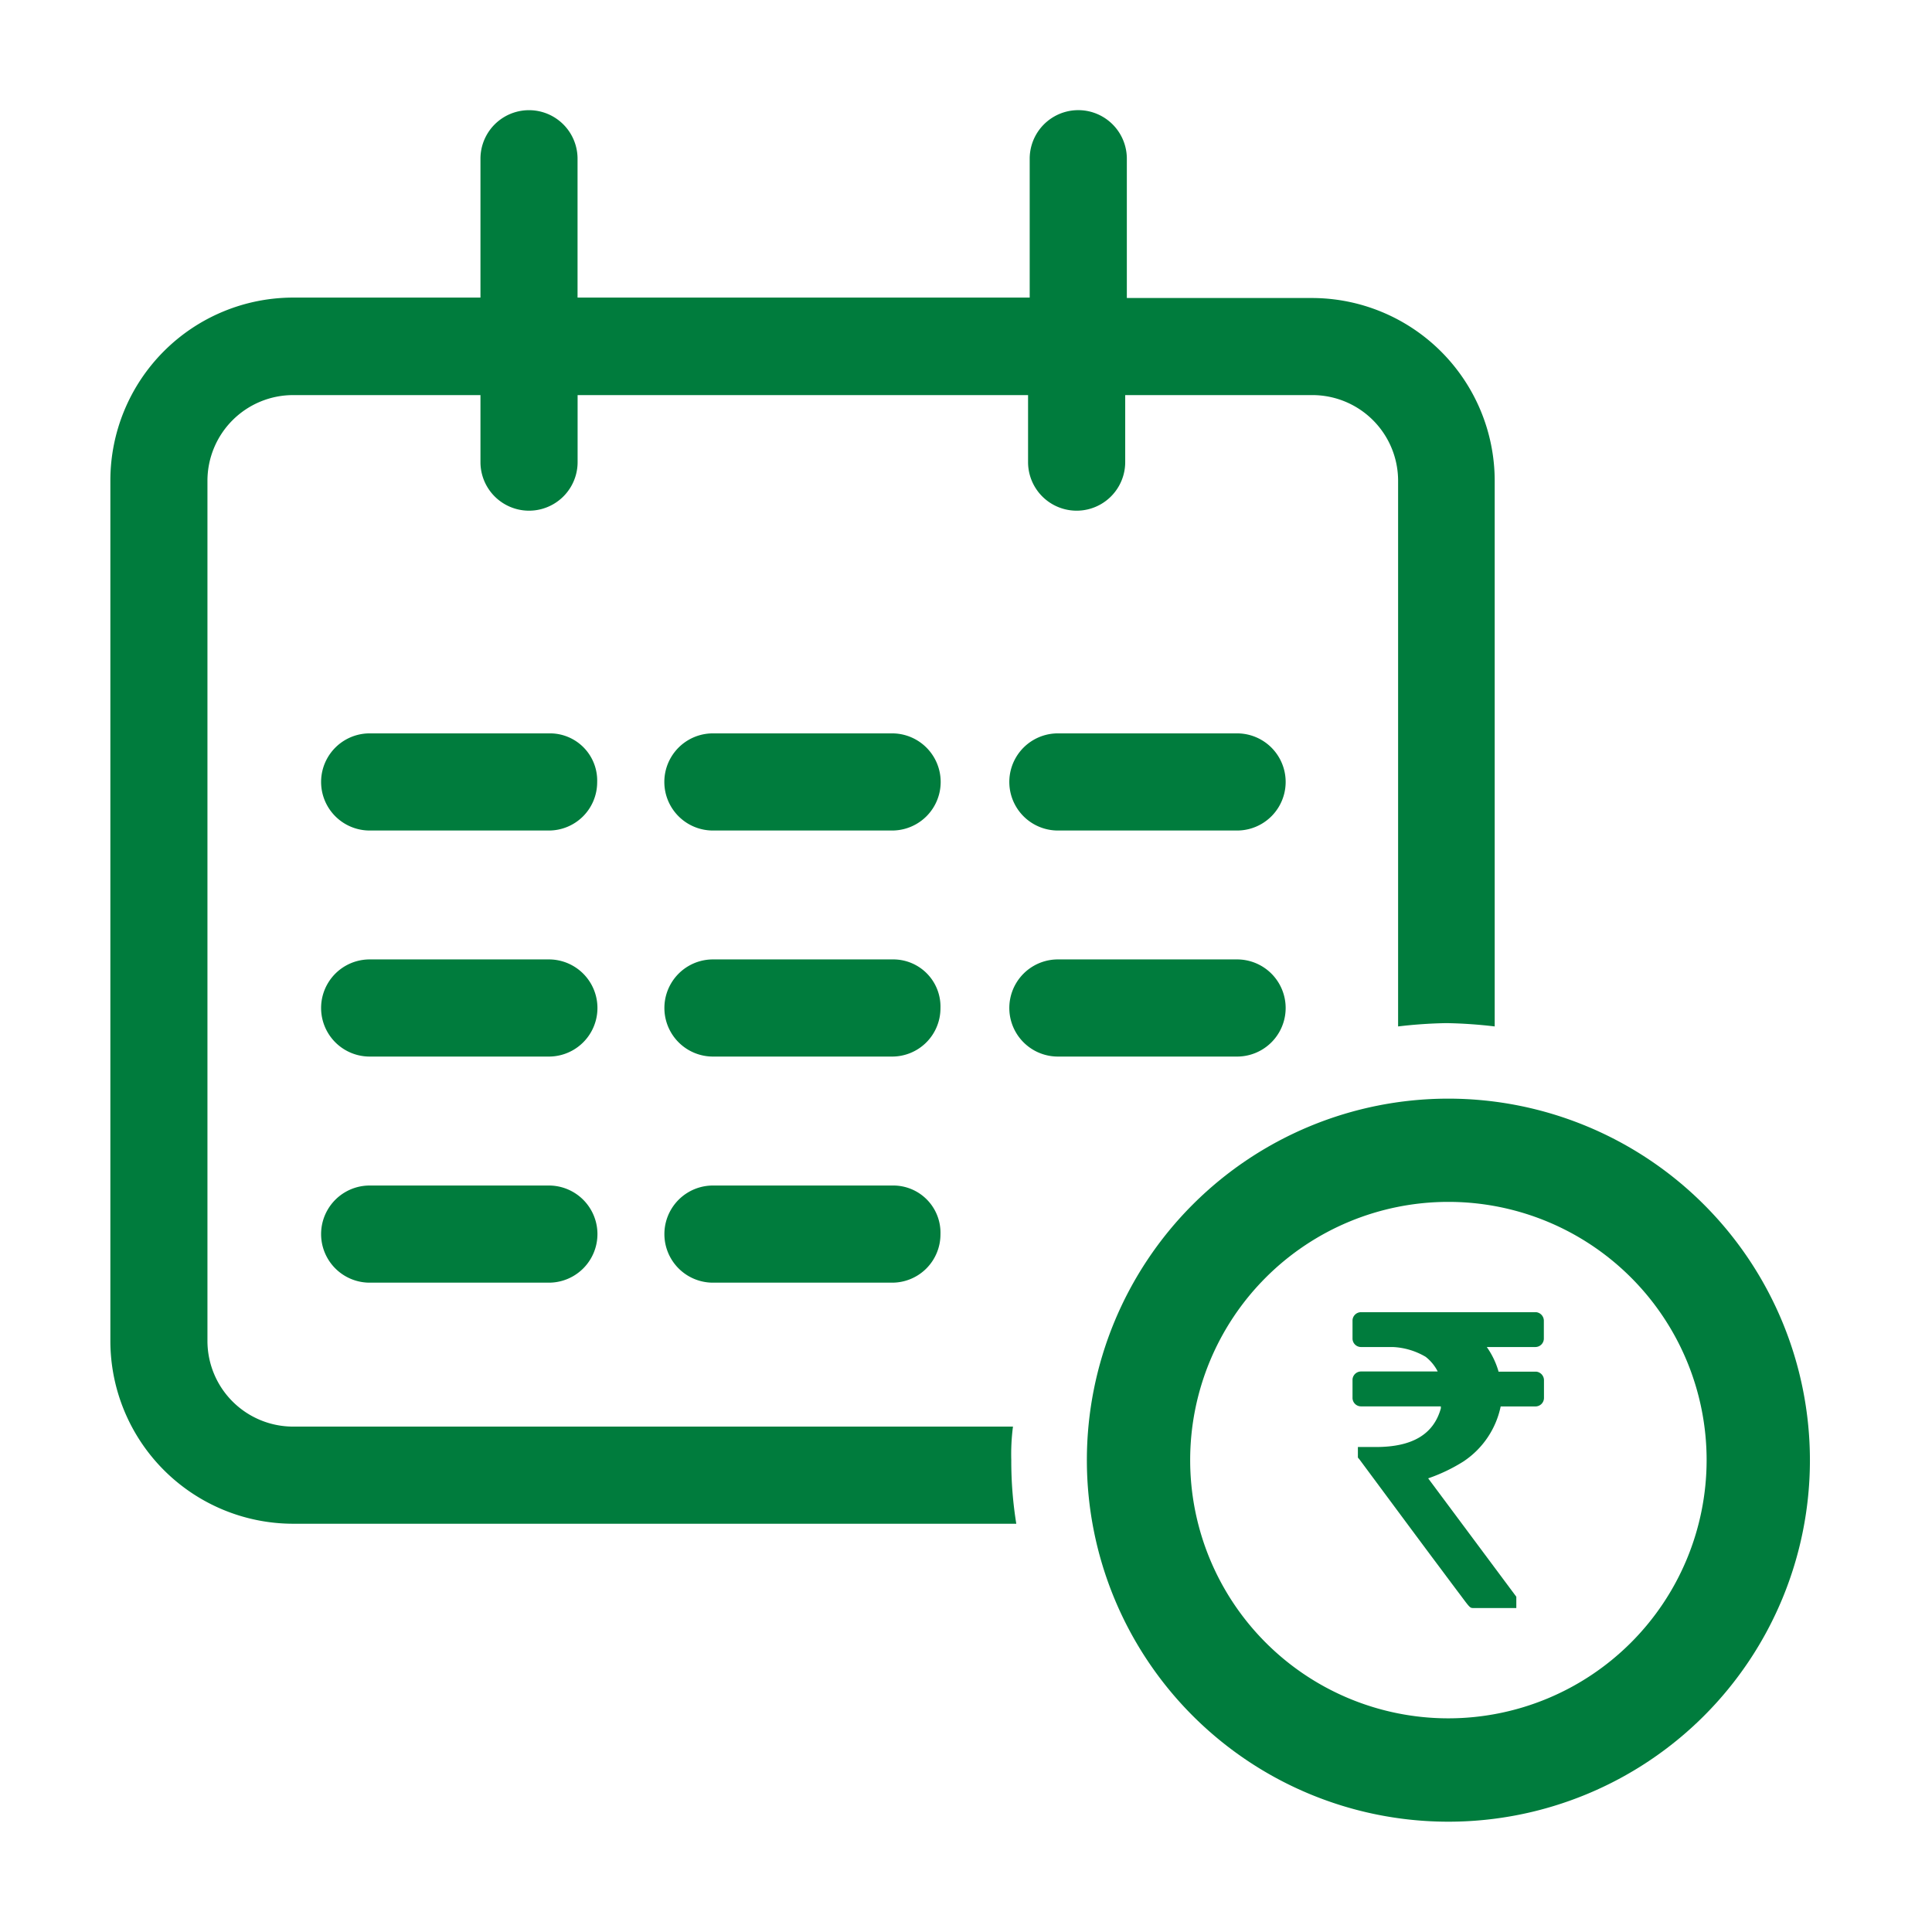 <svg xmlns="http://www.w3.org/2000/svg" width="32" height="32" viewBox="0 0 32 32">
  <g id="Group_40027" data-name="Group 40027" transform="translate(-10177 -197)">
    <g id="Group_40037" data-name="Group 40037" transform="translate(10177 197)" opacity="0">
      <rect id="Rectangle_18689" data-name="Rectangle 18689" width="32" height="32" fill="#e3e3e3"/>
      <rect id="Rectangle_18690" data-name="Rectangle 18690" width="28.343" height="28.343" transform="translate(1.829 1.829)" fill="#b5b5b5"/>
    </g>
    <g id="Group_40036" data-name="Group 40036" transform="translate(10178.828 198.829)">
      <path id="Path_43919" data-name="Path 43919" d="M14.95,21.8H3.023a1.42,1.42,0,0,1-1.415-1.415V6.13A1.42,1.42,0,0,1,3.023,4.715H6.13V5.825a.8.8,0,1,0,1.609,0V4.715H15.2V5.825a.8.8,0,0,0,1.609,0V4.715h3.106A1.42,1.42,0,0,1,21.329,6.13v9.042a7.836,7.836,0,0,1,.8-.055,7.836,7.836,0,0,1,.8.055V6.13a3.03,3.03,0,0,0-3.023-3.023H16.836V.8a.8.8,0,0,0-1.609,0v2.3H7.738V.8A.8.8,0,0,0,6.13.8v2.3H3.023A3.03,3.03,0,0,0,0,6.13V20.386a3.03,3.03,0,0,0,3.023,3.023H15.005a6.491,6.491,0,0,1-.083-1.054A3.536,3.536,0,0,1,14.95,21.8Z" transform="translate(0 0)" fill="#007c3d"/>
      <path id="Path_43920" data-name="Path 43920" d="M16.372,64.2H13.4a.8.8,0,1,0,0,1.609h2.968a.8.8,0,1,0,0-1.609Z" transform="translate(-9.105 -46.393)" fill="#007c3d"/>
      <path id="Path_43921" data-name="Path 43921" d="M16.372,50.7H13.4a.8.8,0,1,0,0,1.609h2.968a.8.8,0,1,0,0-1.609Z" transform="translate(-9.105 -36.638)" fill="#007c3d"/>
      <path id="Path_43922" data-name="Path 43922" d="M36.9,37.2h-3a.8.8,0,1,0,0,1.609h2.968a.8.8,0,0,0,.8-.8A.782.782,0,0,0,36.9,37.2Z" transform="translate(-29.605 -26.882)" fill="#007c3d"/>
      <path id="Path_43923" data-name="Path 43923" d="M36.9,64.2h-3a.8.8,0,1,0,0,1.609h2.968a.8.8,0,0,0,.8-.8A.782.782,0,0,0,36.9,64.2Z" transform="translate(-23.919 -46.393)" fill="#007c3d"/>
      <path id="Path_43924" data-name="Path 43924" d="M36.9,50.7h-3a.8.8,0,1,0,0,1.609h2.968a.8.8,0,0,0,.8-.8A.782.782,0,0,0,36.9,50.7Z" transform="translate(-23.919 -36.638)" fill="#007c3d"/>
      <path id="Path_43925" data-name="Path 43925" d="M57.472,37.2H54.5a.8.8,0,1,0,0,1.609h2.968a.8.8,0,0,0,0-1.609Z" transform="translate(-44.52 -26.882)" fill="#007c3d"/>
      <path id="Path_43926" data-name="Path 43926" d="M57.472,50.7H54.5a.8.8,0,1,0,0,1.609h2.968a.8.8,0,0,0,0-1.609Z" transform="translate(-38.806 -36.638)" fill="#007c3d"/>
      <path id="Path_43928" data-name="Path 43928" d="M57.472,50.7H54.5a.8.8,0,1,0,0,1.609h2.968a.8.8,0,0,0,0-1.609Z" transform="translate(-38.806 -40.382)" fill="#007c3d"/>
      <path id="Path_43927" data-name="Path 43927" d="M65.588,60.3a5.988,5.988,0,1,0,5.988,5.988A5.992,5.992,0,0,0,65.588,60.3Zm0,10.264a4.277,4.277,0,1,1,4.277-4.277A4.28,4.28,0,0,1,65.588,70.564Z" transform="translate(-43.426 -43.932)" fill="#007c3d"/>
      <path id="Union_40" data-name="Union 40" d="M2.006,4.9c-.059,0-.059,0-.208-.2q-.114-.151-.339-.453c-.3-.4-.751-1.009-1.345-1.81L.089,2.408V2.233h.3c.6,0,.954-.209,1.074-.64l0-.033H.142A.141.141,0,0,1,0,1.413v-.3A.142.142,0,0,1,.142.982H1.411a.722.722,0,0,0-.2-.243A1.171,1.171,0,0,0,.667.577H.142A.141.141,0,0,1,0,.431v-.3A.141.141,0,0,1,.142,0h2.9a.143.143,0,0,1,.127.146V.431a.141.141,0,0,1-.141.146H2.224a1.356,1.356,0,0,1,.193.4l0,.008h.627a.143.143,0,0,1,.127.146v.284a.141.141,0,0,1-.141.146H2.454a1.445,1.445,0,0,1-.6.9l-.013.009a2.8,2.8,0,0,1-.588.282L2.713,4.713V4.9Z" transform="translate(20.574 19.905)" fill="#007c3d"/>
    </g>
  </g>
</svg>
